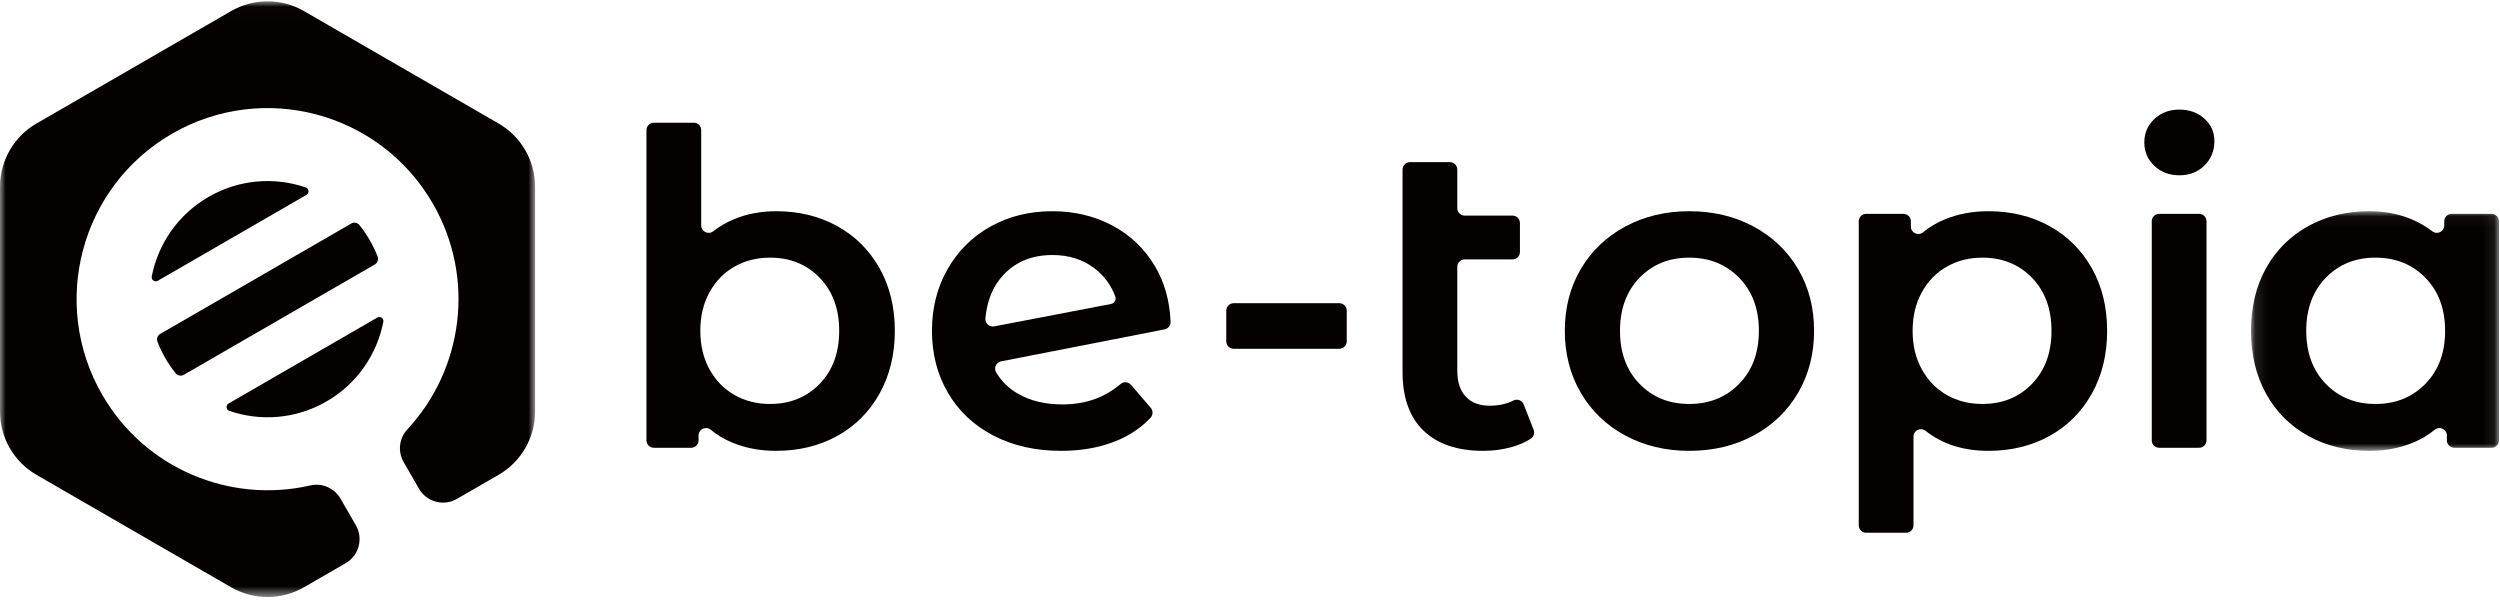 <?xml version="1.0" encoding="UTF-8"?>
<svg width="220px" height="53px" viewBox="0 0 220 53" version="1.1" xmlns="http://www.w3.org/2000/svg" xmlns:xlink="http://www.w3.org/1999/xlink">
    <!-- Generator: Sketch 55.1 (78136) - https://sketchapp.com -->
    <title>Group 27</title>
    <desc>Created with Sketch.</desc>
    <defs>
        <polygon id="path-1" points="0.104 0.045 21.924 0.045 21.924 21.132 0.104 21.132"></polygon>
        <polygon id="path-3" points="0 0.013 47.087 0.013 47.087 52.436 0 52.436"></polygon>
    </defs>
    <g id="PC" stroke="none" stroke-width="1" fill="none" fill-rule="evenodd">
        <g id="PC-Copy" transform="translate(-206, -4559)">
            <g id="sec_07" transform="translate(0, 4417)">
                <g id="ttl" transform="translate(205, 117)">
                    <g id="Group-27" transform="translate(1, 25)">
                        <path d="M72.134,33.776 C73.277,32.594 73.849,31.039 73.849,29.111 C73.849,27.183 73.277,25.629 72.134,24.446 C70.99,23.265 69.532,22.673 67.758,22.673 C66.602,22.673 65.561,22.937 64.636,23.463 C63.71,23.991 62.978,24.742 62.438,25.719 C61.898,26.696 61.629,27.826 61.629,29.111 C61.629,30.397 61.898,31.527 62.438,32.504 C62.978,33.481 63.71,34.232 64.636,34.759 C65.561,35.286 66.602,35.549 67.758,35.549 C69.532,35.549 70.99,34.958 72.134,33.776 M73.676,19.897 C75.256,20.771 76.496,22.005 77.396,23.598 C78.295,25.192 78.745,27.029 78.745,29.111 C78.745,31.193 78.295,33.037 77.396,34.643 C76.496,36.25 75.256,37.49 73.676,38.363 C72.095,39.237 70.303,39.674 68.298,39.674 C66.884,39.674 65.593,39.429 64.424,38.942 C63.731,38.653 63.104,38.278 62.542,37.817 C62.115,37.468 61.474,37.77 61.474,38.322 L61.474,38.751 C61.474,39.112 61.182,39.404 60.821,39.404 L57.54,39.404 C57.179,39.404 56.887,39.112 56.887,38.751 L56.887,11.453 C56.887,11.092 57.179,10.799 57.54,10.799 L61.052,10.799 C61.413,10.799 61.706,11.092 61.706,11.453 L61.706,19.837 C61.706,20.381 62.329,20.685 62.759,20.353 C63.324,19.916 63.944,19.559 64.616,19.281 C65.734,18.818 66.961,18.587 68.298,18.587 C70.303,18.587 72.095,19.024 73.676,19.897" id="Fill-1" fill="#060101"></path>
                        <path d="M88.315,24.177 C87.386,25.16 86.854,26.457 86.715,28.023 C86.677,28.455 87.064,28.803 87.49,28.721 L97.778,26.748 C98.074,26.691 98.251,26.382 98.148,26.1 C97.777,25.089 97.159,24.255 96.295,23.598 C95.279,22.827 94.052,22.442 92.613,22.442 C90.84,22.442 89.407,23.02 88.315,24.177 M99.53,33.865 L101.266,35.89 C101.484,36.145 101.472,36.524 101.242,36.768 C100.406,37.654 99.38,38.34 98.165,38.826 C96.751,39.392 95.158,39.674 93.384,39.674 C91.123,39.674 89.131,39.225 87.409,38.325 C85.687,37.425 84.357,36.173 83.419,34.566 C82.481,32.96 82.012,31.142 82.012,29.111 C82.012,27.106 82.468,25.301 83.38,23.695 C84.292,22.089 85.552,20.836 87.158,19.936 C88.764,19.037 90.583,18.587 92.613,18.587 C94.541,18.587 96.295,19.005 97.876,19.84 C99.456,20.675 100.709,21.87 101.634,23.425 C102.476,24.839 102.935,26.472 103.011,28.322 C103.024,28.642 102.798,28.924 102.483,28.985 L88.099,31.799 C87.652,31.886 87.43,32.392 87.666,32.781 C88.144,33.57 88.791,34.197 89.606,34.662 C90.686,35.279 91.983,35.588 93.5,35.588 C95.503,35.588 97.206,34.99 98.611,33.794 C98.885,33.561 99.296,33.592 99.53,33.865" id="Fill-3" fill="#060101"></path>
                        <path d="M108.565,26.682 L117.859,26.682 C118.22,26.682 118.513,26.975 118.513,27.336 L118.513,30.038 C118.513,30.399 118.22,30.692 117.859,30.692 L108.565,30.692 C108.204,30.692 107.911,30.399 107.911,30.038 L107.911,27.336 C107.911,26.975 108.204,26.682 108.565,26.682" id="Fill-5" fill="#060101"></path>
                        <path d="M134.959,37.817 C135.071,38.103 134.972,38.431 134.715,38.599 C134.241,38.908 133.696,39.151 133.08,39.327 C132.271,39.558 131.416,39.674 130.517,39.674 C128.255,39.674 126.508,39.083 125.274,37.901 C124.04,36.719 123.424,34.997 123.424,32.735 L123.424,14.922 C123.424,14.562 123.716,14.269 124.077,14.269 L127.589,14.269 C127.95,14.269 128.242,14.562 128.242,14.922 L128.242,18.319 C128.242,18.68 128.535,18.972 128.896,18.972 L133.102,18.972 C133.463,18.972 133.755,19.265 133.755,19.626 L133.755,22.174 C133.755,22.535 133.463,22.827 133.102,22.827 L128.896,22.827 C128.535,22.827 128.242,23.12 128.242,23.481 L128.242,32.619 C128.242,33.622 128.493,34.386 128.994,34.913 C129.495,35.44 130.195,35.703 131.095,35.703 C131.889,35.703 132.586,35.55 133.185,35.244 C133.526,35.07 133.943,35.234 134.083,35.59 L134.959,37.817 Z" id="Fill-7" fill="#060101"></path>
                        <path d="M153.047,33.776 C154.203,32.594 154.781,31.039 154.781,29.111 C154.781,27.183 154.203,25.629 153.047,24.446 C151.89,23.265 150.425,22.673 148.652,22.673 C146.878,22.673 145.419,23.265 144.276,24.446 C143.132,25.629 142.561,27.183 142.561,29.111 C142.561,31.039 143.132,32.594 144.276,33.776 C145.419,34.958 146.878,35.549 148.652,35.549 C150.425,35.549 151.89,34.958 153.047,33.776 M143.023,38.325 C141.352,37.425 140.048,36.172 139.11,34.566 C138.172,32.96 137.703,31.142 137.703,29.111 C137.703,27.081 138.172,25.269 139.11,23.675 C140.048,22.082 141.352,20.836 143.023,19.936 C144.694,19.037 146.57,18.587 148.652,18.587 C150.759,18.587 152.648,19.037 154.319,19.936 C155.989,20.836 157.293,22.082 158.232,23.675 C159.17,25.269 159.639,27.081 159.639,29.111 C159.639,31.142 159.17,32.96 158.232,34.566 C157.293,36.172 155.989,37.425 154.319,38.325 C152.648,39.225 150.759,39.674 148.652,39.674 C146.57,39.674 144.694,39.225 143.023,38.325" id="Fill-9" fill="#060101"></path>
                        <path d="M178.817,33.776 C179.96,32.594 180.532,31.039 180.532,29.111 C180.532,27.183 179.96,25.629 178.817,24.446 C177.673,23.265 176.214,22.673 174.441,22.673 C173.284,22.673 172.244,22.937 171.318,23.463 C170.393,23.991 169.661,24.742 169.121,25.719 C168.581,26.696 168.311,27.826 168.311,29.111 C168.311,30.397 168.581,31.527 169.121,32.504 C169.661,33.481 170.393,34.232 171.318,34.759 C172.244,35.286 173.284,35.549 174.441,35.549 C176.214,35.549 177.673,34.958 178.817,33.776 M180.359,19.897 C181.939,20.771 183.179,22.005 184.079,23.598 C184.978,25.192 185.428,27.029 185.428,29.111 C185.428,31.193 184.978,33.037 184.079,34.643 C183.179,36.25 181.939,37.49 180.359,38.363 C178.778,39.237 176.985,39.674 174.981,39.674 C172.771,39.674 170.928,39.088 169.451,37.915 C169.021,37.574 168.388,37.874 168.388,38.423 L168.388,46.23 C168.388,46.59 168.096,46.883 167.735,46.883 L164.223,46.883 C163.862,46.883 163.57,46.59 163.57,46.23 L163.57,19.471 C163.57,19.111 163.862,18.818 164.223,18.818 L167.504,18.818 C167.865,18.818 168.157,19.111 168.157,19.471 L168.157,19.939 C168.157,20.491 168.798,20.793 169.225,20.444 C169.786,19.983 170.414,19.608 171.106,19.319 C172.276,18.831 173.567,18.587 174.981,18.587 C176.985,18.587 178.778,19.024 180.359,19.897" id="Fill-11" fill="#060101"></path>
                        <path d="M190.008,18.818 L193.52,18.818 C193.881,18.818 194.173,19.111 194.173,19.471 L194.173,38.751 C194.173,39.112 193.881,39.404 193.52,39.404 L190.008,39.404 C189.647,39.404 189.355,39.112 189.355,38.751 L189.355,19.471 C189.355,19.111 189.647,18.818 190.008,18.818 M189.586,14.597 C188.994,14.044 188.699,13.357 188.699,12.534 C188.699,11.712 188.994,11.025 189.586,10.472 C190.177,9.919 190.909,9.643 191.783,9.643 C192.657,9.643 193.389,9.907 193.981,10.433 C194.571,10.96 194.867,11.622 194.867,12.419 C194.867,13.267 194.578,13.98 194,14.558 C193.422,15.136 192.683,15.426 191.783,15.426 C190.909,15.426 190.177,15.15 189.586,14.597" id="Fill-13" fill="#060101"></path>
                        <g id="Group-17" transform="translate(197.988, 18.542)">
                            <mask id="mask-2" fill="white">
                                <use xlink:href="#path-1"></use>
                            </mask>
                            <g id="Clip-16"></g>
                            <path d="M15.448,15.234 C16.604,14.052 17.182,12.497 17.182,10.569 C17.182,8.642 16.604,7.087 15.448,5.905 C14.291,4.723 12.826,4.131 11.053,4.131 C9.279,4.131 7.821,4.723 6.677,5.905 C5.533,7.087 4.962,8.642 4.962,10.569 C4.962,12.497 5.533,14.052 6.677,15.234 C7.821,16.416 9.279,17.007 11.053,17.007 C12.826,17.007 14.291,16.416 15.448,15.234 M21.924,0.93 L21.924,20.209 C21.924,20.57 21.632,20.862 21.271,20.862 L17.99,20.862 C17.629,20.862 17.337,20.57 17.337,20.209 L17.337,19.78 C17.337,19.228 16.696,18.926 16.269,19.275 C15.707,19.736 15.08,20.111 14.387,20.4 C13.218,20.888 11.926,21.132 10.513,21.132 C8.508,21.132 6.716,20.696 5.135,19.822 C3.555,18.948 2.321,17.715 1.434,16.121 C0.548,14.528 0.104,12.677 0.104,10.569 C0.104,8.462 0.548,6.618 1.434,5.037 C2.321,3.457 3.555,2.23 5.135,1.356 C6.716,0.482 8.508,0.045 10.513,0.045 C11.849,0.045 13.077,0.276 14.195,0.739 C14.867,1.017 15.486,1.375 16.052,1.811 C16.482,2.143 17.105,1.839 17.105,1.296 L17.105,0.93 C17.105,0.569 17.398,0.276 17.759,0.276 L21.271,0.276 C21.632,0.276 21.924,0.569 21.924,0.93" id="Fill-15" fill="#060101" mask="url(#mask-2)"></path>
                        </g>
                        <g id="Group-20" transform="translate(0, 0.103)">
                            <mask id="mask-4" fill="white">
                                <use xlink:href="#path-3"></use>
                            </mask>
                            <g id="Clip-19"></g>
                            <path d="M43.879,10.768 L26.751,0.873 C24.766,-0.274 22.32,-0.274 20.335,0.873 L3.208,10.768 C1.223,11.915 -4.60974332e-05,14.035 -4.60974332e-05,16.329 L-4.60974332e-05,36.12 C-4.60974332e-05,38.414 1.223,40.533 3.208,41.68 L20.335,51.576 C22.32,52.723 24.766,52.723 26.751,51.576 L30.422,49.455 C31.589,48.78 31.989,47.286 31.315,46.118 L29.964,43.775 C29.428,42.846 28.348,42.376 27.303,42.616 C20.298,44.228 12.774,41.185 8.992,34.631 C4.353,26.589 7.106,16.306 15.142,11.663 C23.179,7.02 33.454,9.775 38.094,17.817 C41.875,24.371 40.746,32.414 35.849,37.679 C35.118,38.464 34.986,39.635 35.522,40.564 L36.873,42.907 C37.547,44.075 39.04,44.475 40.208,43.801 L43.879,41.68 C45.864,40.533 47.087,38.414 47.087,36.12 L47.087,16.328 C47.087,14.035 45.864,11.915 43.879,10.768" id="Fill-18" fill="#060101" mask="url(#mask-4)"></path>
                        </g>
                        <path d="M28.735,35.326 C31.439,33.764 33.175,31.169 33.734,28.326 C33.793,28.024 33.468,27.792 33.202,27.946 L20.116,35.507 C19.849,35.661 19.887,36.058 20.179,36.158 C22.918,37.096 26.032,36.889 28.735,35.326" id="Fill-21" fill="#060101"></path>
                        <path d="M18.351,17.327 C15.647,18.89 13.911,21.485 13.353,24.327 C13.294,24.63 13.618,24.862 13.885,24.708 L26.972,17.147 C27.238,16.993 27.2,16.596 26.909,16.496 C24.17,15.558 21.055,15.765 18.351,17.327" id="Fill-23" fill="#060101"></path>
                        <path d="M14.55,31.523 C14.822,31.993 15.125,32.435 15.455,32.846 C15.63,33.064 15.94,33.12 16.182,32.98 L32.982,23.274 C33.224,23.134 33.331,22.838 33.229,22.576 C33.038,22.085 32.808,21.602 32.536,21.131 C32.265,20.66 31.962,20.219 31.632,19.808 C31.457,19.59 31.147,19.534 30.905,19.674 L14.106,29.38 C13.863,29.52 13.756,29.817 13.858,30.078 C14.048,30.569 14.279,31.052 14.55,31.523" id="Fill-25" fill="#060101"></path>
                    </g>
                </g>
            </g>
        </g>
    </g>
</svg>